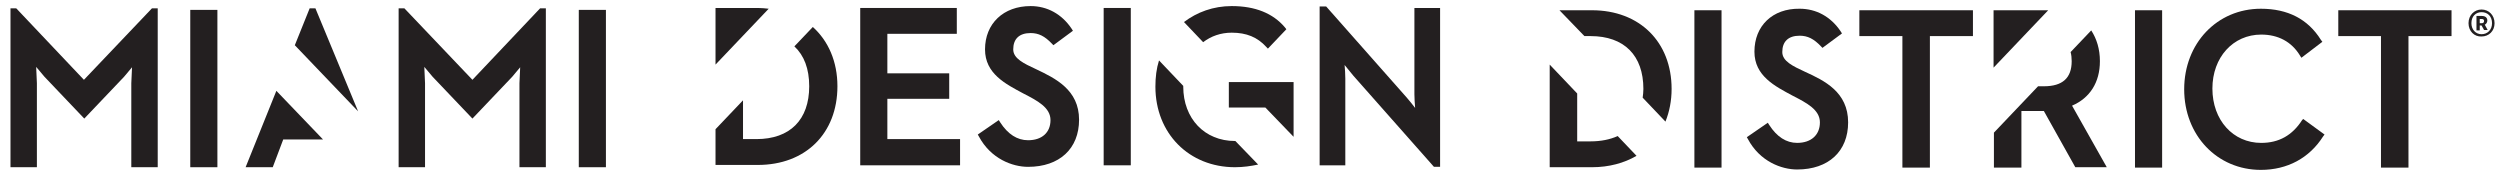 <svg width="299" height="21" viewBox="0 0 299 21" fill="none" xmlns="http://www.w3.org/2000/svg">
<path d="M4.412 9.955C4.412 9.818 4.369 8.955 4.326 8L5.321 9.182L10.08 14.182L14.839 9.182L15.791 8.045C15.748 8.818 15.704 9.818 15.704 9.955V20H18.863V1H18.17L10.037 9.545L1.946 1H1.254V20H4.412V9.955Z" fill="#231F20"/>
<path d="M26.001 1.182H22.756V20H26.001V1.182Z" fill="#231F20"/>
<path d="M72.468 1.182H69.223V20H72.468V1.182Z" fill="#231F20"/>
<path d="M50.834 9.955C50.834 9.818 50.791 8.955 50.748 8L51.743 9.182L56.502 14.182L61.261 9.182L62.213 8.045C62.169 8.818 62.126 9.818 62.126 9.955V20H65.284V1H64.592L56.502 9.545L48.368 1H47.676V20H50.834V9.955Z" fill="#231F20"/>
<path d="M42.831 13.318L37.726 1H37.034L35.26 5.409L42.831 13.318Z" fill="#231F20"/>
<path d="M33.053 10.863L29.375 20H32.62L33.874 16.681H38.634L33.053 10.863Z" fill="#231F20"/>
<path d="M215.887 8.589C214.416 7.907 213.162 7.316 213.162 6.226C213.162 4.953 213.897 4.271 215.238 4.271C216.19 4.271 216.926 4.635 217.791 5.544L217.964 5.726L220.3 3.998L220.127 3.726C218.959 1.998 217.229 1.044 215.238 1.044C211.994 0.998 209.83 3.089 209.83 6.18C209.83 9.089 212.297 10.316 214.416 11.453C216.104 12.316 217.661 13.135 217.661 14.635C217.661 16.135 216.623 17.089 214.936 17.089C213.638 17.089 212.513 16.362 211.604 14.953L211.431 14.68L208.922 16.407L209.052 16.635C210.479 19.316 213.075 20.271 214.936 20.271C218.7 20.271 221.036 18.089 221.036 14.635C221.036 10.998 218.18 9.635 215.887 8.589Z" fill="#231F20"/>
<path d="M258.59 1.227H255.345V20.045H258.59V1.227Z" fill="#231F20"/>
<path d="M275.333 14.363C274.165 16.181 272.564 17.09 270.444 17.09C267.069 17.09 264.603 14.363 264.603 10.59C264.603 6.863 267.069 4.136 270.444 4.136C272.477 4.136 274.078 4.999 275.073 6.636L275.246 6.909L277.756 4.999L277.582 4.772C276.025 2.272 273.602 1.045 270.401 1.045C265.166 1.045 261.229 5.181 261.229 10.681C261.229 16.181 265.166 20.318 270.401 20.318C273.559 20.318 276.198 18.909 277.842 16.318L278.015 16.09L275.463 14.227L275.333 14.363Z" fill="#231F20"/>
<path d="M279.66 1.227V4.317H284.765V20.045H288.053V4.317H293.202V1.227H279.66Z" fill="#231F20"/>
<path d="M205.895 1.227H202.65V20.045H205.895V1.227Z" fill="#231F20"/>
<path d="M222.379 4.317H227.527V20.045H230.815V4.317H235.964V1.227H222.379V4.317Z" fill="#231F20"/>
<path d="M244.963 1.227C244.833 1.227 244.66 1.227 244.53 1.227H238.43V8.09L244.963 1.227Z" fill="#231F20"/>
<path d="M251.149 7.319C251.149 5.864 250.76 4.637 250.111 3.637L247.645 6.228C247.731 6.546 247.774 6.909 247.774 7.319C247.774 9.319 246.693 10.319 244.443 10.319H243.751L238.473 15.864V20.046H241.761V13.273H244.443L248.207 20H251.971L247.818 12.637C249.938 11.728 251.149 9.864 251.149 7.319Z" fill="#231F20"/>
<path d="M189.497 4.317H190.233C194.256 4.317 196.549 6.636 196.549 10.636C196.549 10.999 196.506 11.363 196.463 11.681L199.188 14.545C199.664 13.363 199.924 12.045 199.924 10.636C199.924 4.999 196.073 1.227 190.406 1.227H186.512L189.497 4.317Z" fill="#231F20"/>
<path d="M193.477 16.272C192.569 16.681 191.487 16.908 190.233 16.908H188.632V11.181L185.344 7.727V19.999H190.406C192.439 19.999 194.256 19.499 195.727 18.636L193.477 16.272Z" fill="#231F20"/>
<path d="M122.957 16.772C121.659 16.772 120.534 16.045 119.626 14.636L119.453 14.363L116.943 16.09L117.073 16.317C118.501 18.999 121.097 19.954 122.957 19.954C126.721 19.954 129.057 17.772 129.057 14.318C129.057 10.727 126.202 9.363 123.909 8.272C122.438 7.59 121.183 6.999 121.183 5.908C121.183 4.636 121.919 3.954 123.26 3.954C124.212 3.954 124.947 4.317 125.813 5.227L125.986 5.408L128.322 3.681L128.149 3.408C126.981 1.681 125.25 0.727 123.26 0.727C120.015 0.727 117.809 2.817 117.809 5.908C117.809 8.817 120.275 10.045 122.395 11.181C124.082 12.045 125.639 12.863 125.639 14.363C125.639 15.863 124.601 16.772 122.957 16.772Z" fill="#231F20"/>
<path d="M114.434 4.044V0.953H102.883V19.771H114.824V16.635H106.128V11.817H113.526V8.771H106.128V4.044H114.434Z" fill="#231F20"/>
<path d="M97.214 3.227L95.008 5.545C96.176 6.636 96.782 8.227 96.782 10.318C96.782 14.318 94.489 16.636 90.465 16.636H88.864V11.999L85.576 15.454V19.727H90.638C96.349 19.727 100.156 15.954 100.156 10.318C100.156 7.363 99.075 4.908 97.214 3.227Z" fill="#231F20"/>
<path d="M91.936 1.044C91.503 0.999 91.071 0.953 90.638 0.953H85.576V7.726L91.936 1.044Z" fill="#231F20"/>
<path d="M143.897 5.045C144.848 4.317 146.016 3.908 147.314 3.908C149.088 3.908 150.386 4.454 151.425 5.59L151.641 5.817L153.847 3.499L153.674 3.272C152.247 1.59 150.127 0.727 147.314 0.727C145.108 0.727 143.161 1.454 141.604 2.636L143.897 5.045Z" fill="#231F20"/>
<path d="M147.747 16.863H147.704C144.07 16.863 141.517 14.181 141.517 10.363C141.517 10.318 141.517 10.318 141.517 10.272L138.618 7.227C138.315 8.181 138.186 9.227 138.186 10.363C138.186 15.954 142.209 19.999 147.704 19.999C148.699 19.999 149.607 19.863 150.473 19.681L147.747 16.863Z" fill="#231F20"/>
<path d="M146.969 9.816V12.862H151.338L154.713 16.362V9.816H146.969Z" fill="#231F20"/>
<path d="M135.243 0.953H131.998V19.771H135.243V0.953Z" fill="#231F20"/>
<path d="M161.852 9.044L171.5 19.953H172.235V0.953H169.163V11.271C169.163 11.771 169.207 12.362 169.25 12.908C168.947 12.499 168.558 12.044 168.255 11.681L158.607 0.771H157.828V19.771H160.9V9.408C160.9 8.862 160.857 8.271 160.813 7.771C161.159 8.181 161.549 8.681 161.852 9.044Z" fill="#231F20"/>
<path d="M295.234 2.773C295.234 1.819 295.927 1.137 296.792 1.137C297.657 1.137 298.349 1.819 298.349 2.773C298.349 3.728 297.657 4.364 296.792 4.364C295.927 4.409 295.234 3.728 295.234 2.773ZM298.047 2.773C298.047 1.955 297.527 1.455 296.792 1.455C296.1 1.455 295.58 1.955 295.58 2.773C295.58 3.546 296.1 4.091 296.792 4.091C297.484 4.091 298.047 3.591 298.047 2.773ZM296.186 1.909H296.835C297.268 1.909 297.484 2.137 297.484 2.455C297.484 2.682 297.354 2.864 297.181 2.955L297.527 3.591H297.095L296.792 3.046H296.576V3.637H296.186V1.909ZM296.835 2.773C297.008 2.773 297.095 2.682 297.095 2.5C297.095 2.364 297.008 2.273 296.835 2.273H296.576V2.773H296.835Z" fill="#231F20"/>
</svg>
